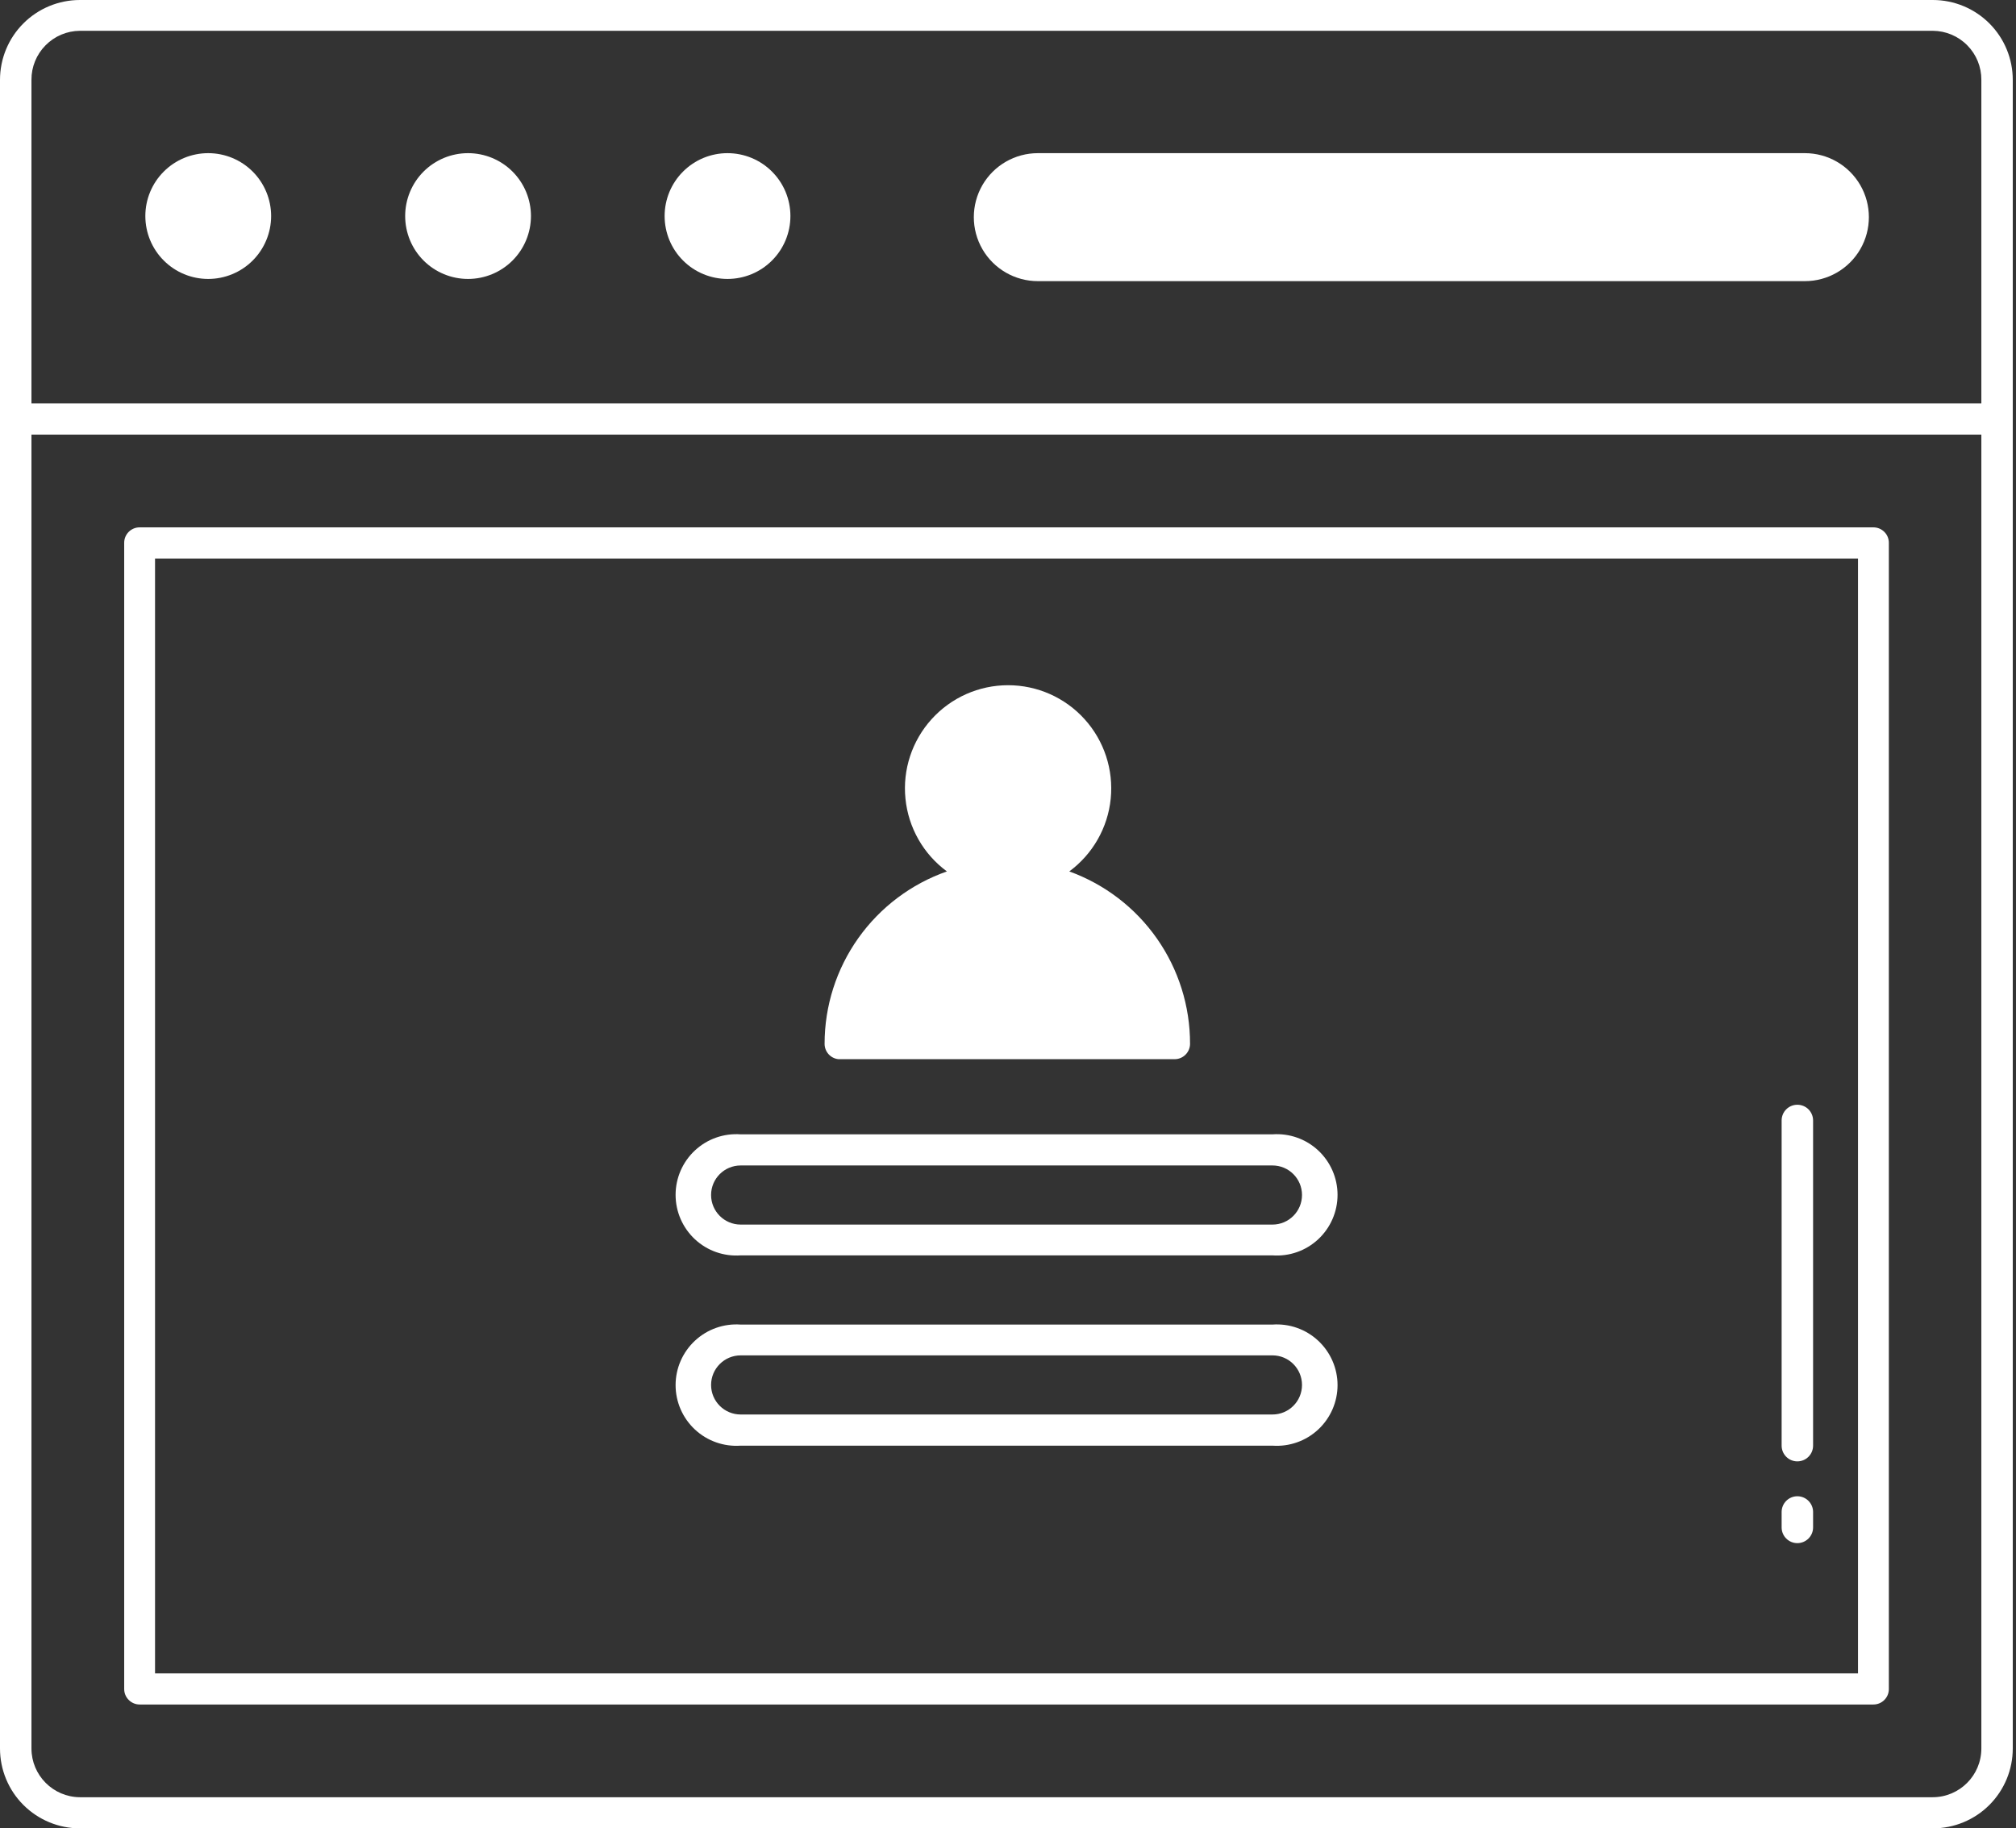 <svg width="43" height="39" viewBox="0 0 43 39" fill="none" xmlns="http://www.w3.org/2000/svg">
<rect x="0" y="0" width="43" height="39" fill="#333333" stroke="none"/>
<path d="M41.227 0H1.704C1.252 0 0.818 0.18 0.499 0.499C0.179 0.819 0 1.252 0 1.704V37.296C0 37.748 0.179 38.181 0.499 38.501C0.818 38.82 1.252 39 1.704 39H41.227C41.679 39 42.113 38.82 42.432 38.501C42.752 38.181 42.931 37.748 42.931 37.296V1.704C42.931 1.252 42.752 0.819 42.432 0.499C42.113 0.18 41.679 0 41.227 0ZM42.261 37.296C42.261 37.871 41.795 38.336 41.221 38.336H1.704C1.133 38.332 0.671 37.868 0.671 37.296V9.271H42.261L42.261 37.296ZM42.261 8.606H0.671V1.704C0.669 1.428 0.777 1.163 0.971 0.967C1.165 0.77 1.428 0.659 1.704 0.657H41.228C41.503 0.659 41.767 0.77 41.961 0.967C42.155 1.163 42.263 1.428 42.261 1.704L42.261 8.606Z" fill="white"/>
<path d="M4.441 3.267C4.085 3.267 3.744 3.408 3.493 3.66C3.241 3.911 3.1 4.253 3.1 4.608C3.1 4.964 3.241 5.306 3.493 5.557C3.744 5.809 4.085 5.95 4.441 5.95C4.797 5.95 5.138 5.809 5.39 5.557C5.641 5.306 5.783 4.964 5.783 4.608C5.783 4.253 5.641 3.911 5.39 3.66C5.138 3.408 4.797 3.267 4.441 3.267Z" fill="white"/>
<path d="M9.983 3.267C9.627 3.267 9.286 3.408 9.034 3.66C8.783 3.911 8.642 4.253 8.642 4.608C8.642 4.964 8.783 5.306 9.034 5.557C9.286 5.809 9.627 5.95 9.983 5.95C10.339 5.95 10.68 5.809 10.932 5.557C11.183 5.306 11.325 4.964 11.325 4.608C11.325 4.253 11.183 3.911 10.932 3.66C10.68 3.408 10.339 3.267 9.983 3.267Z" fill="white"/>
<path d="M15.517 3.267C15.162 3.267 14.82 3.408 14.569 3.66C14.317 3.911 14.176 4.253 14.176 4.608C14.176 4.964 14.317 5.306 14.569 5.557C14.82 5.809 15.162 5.95 15.517 5.95C15.873 5.95 16.215 5.809 16.466 5.557C16.718 5.306 16.859 4.964 16.859 4.608C16.859 4.253 16.718 3.911 16.466 3.66C16.215 3.408 15.873 3.267 15.517 3.267Z" fill="white"/>
<path d="M38.497 3.267H22.137C21.649 3.267 21.198 3.527 20.954 3.949C20.71 4.372 20.71 4.892 20.954 5.315C21.198 5.737 21.649 5.997 22.137 5.997H38.497C38.985 5.997 39.435 5.737 39.679 5.315C39.923 4.892 39.923 4.372 39.679 3.949C39.435 3.527 38.985 3.267 38.497 3.267Z" fill="white"/>
<path d="M27.141 24.196H15.798C15.439 24.17 15.086 24.294 14.823 24.539C14.56 24.784 14.41 25.127 14.41 25.487C14.41 25.847 14.56 26.19 14.823 26.435C15.086 26.68 15.439 26.804 15.798 26.778H27.141C27.5 26.804 27.853 26.68 28.116 26.435C28.379 26.19 28.529 25.847 28.529 25.487C28.529 25.127 28.379 24.784 28.116 24.539C27.853 24.294 27.5 24.17 27.141 24.196ZM27.141 26.121H15.798C15.45 26.121 15.167 25.838 15.167 25.49C15.167 25.142 15.45 24.86 15.798 24.86H27.141C27.489 24.86 27.771 25.142 27.771 25.49C27.771 25.838 27.489 26.121 27.141 26.121Z" fill="white"/>
<path d="M27.141 28.254H15.798C15.439 28.228 15.086 28.353 14.823 28.598C14.56 28.843 14.41 29.186 14.41 29.545C14.41 29.905 14.56 30.248 14.823 30.493C15.086 30.738 15.439 30.862 15.798 30.837H27.141C27.5 30.862 27.853 30.738 28.116 30.493C28.379 30.248 28.529 29.905 28.529 29.545C28.529 29.186 28.379 28.843 28.116 28.598C27.853 28.353 27.5 28.228 27.141 28.254ZM27.141 30.172H15.798C15.45 30.172 15.167 29.89 15.167 29.542C15.167 29.194 15.45 28.911 15.798 28.911H27.141C27.489 28.911 27.771 29.194 27.771 29.542C27.771 29.89 27.489 30.172 27.141 30.172Z" fill="white"/>
<path d="M2.978 36.358H39.959C40.141 36.358 40.288 36.211 40.288 36.029V11.578C40.288 11.491 40.254 11.407 40.192 11.346C40.13 11.284 40.047 11.249 39.959 11.249H2.978C2.796 11.249 2.649 11.396 2.649 11.578V36.029C2.649 36.116 2.684 36.2 2.746 36.261C2.807 36.323 2.891 36.358 2.978 36.358L2.978 36.358ZM3.307 11.914L39.63 11.914V35.694H3.307V11.914Z" fill="white"/>
<path d="M17.883 22.593H25.054C25.235 22.593 25.383 22.446 25.383 22.264C25.384 21.461 25.137 20.677 24.676 20.019C24.215 19.361 23.562 18.861 22.807 18.588C23.307 18.219 23.629 17.656 23.691 17.037C23.753 16.418 23.551 15.802 23.134 15.341C22.717 14.879 22.124 14.616 21.502 14.616C20.88 14.616 20.287 14.879 19.87 15.341C19.453 15.802 19.25 16.418 19.313 17.037C19.375 17.656 19.696 18.219 20.197 18.588C19.435 18.855 18.775 19.352 18.307 20.011C17.84 20.669 17.588 21.456 17.588 22.264C17.587 22.433 17.715 22.576 17.883 22.593L17.883 22.593Z" fill="white"/>
<path d="M38.336 23.565C38.151 23.565 38.001 23.715 38.001 23.9V30.836C38.001 31.022 38.151 31.172 38.336 31.172C38.522 31.172 38.672 31.022 38.672 30.836V23.9C38.672 23.811 38.636 23.726 38.574 23.663C38.511 23.6 38.425 23.565 38.336 23.565Z" fill="white"/>
<path d="M38.336 31.916C38.151 31.916 38.001 32.067 38.001 32.252V32.581C38.001 32.766 38.151 32.916 38.336 32.916C38.522 32.916 38.672 32.766 38.672 32.581V32.245C38.668 32.062 38.519 31.916 38.336 31.916Z" fill="white"/>
</svg>
